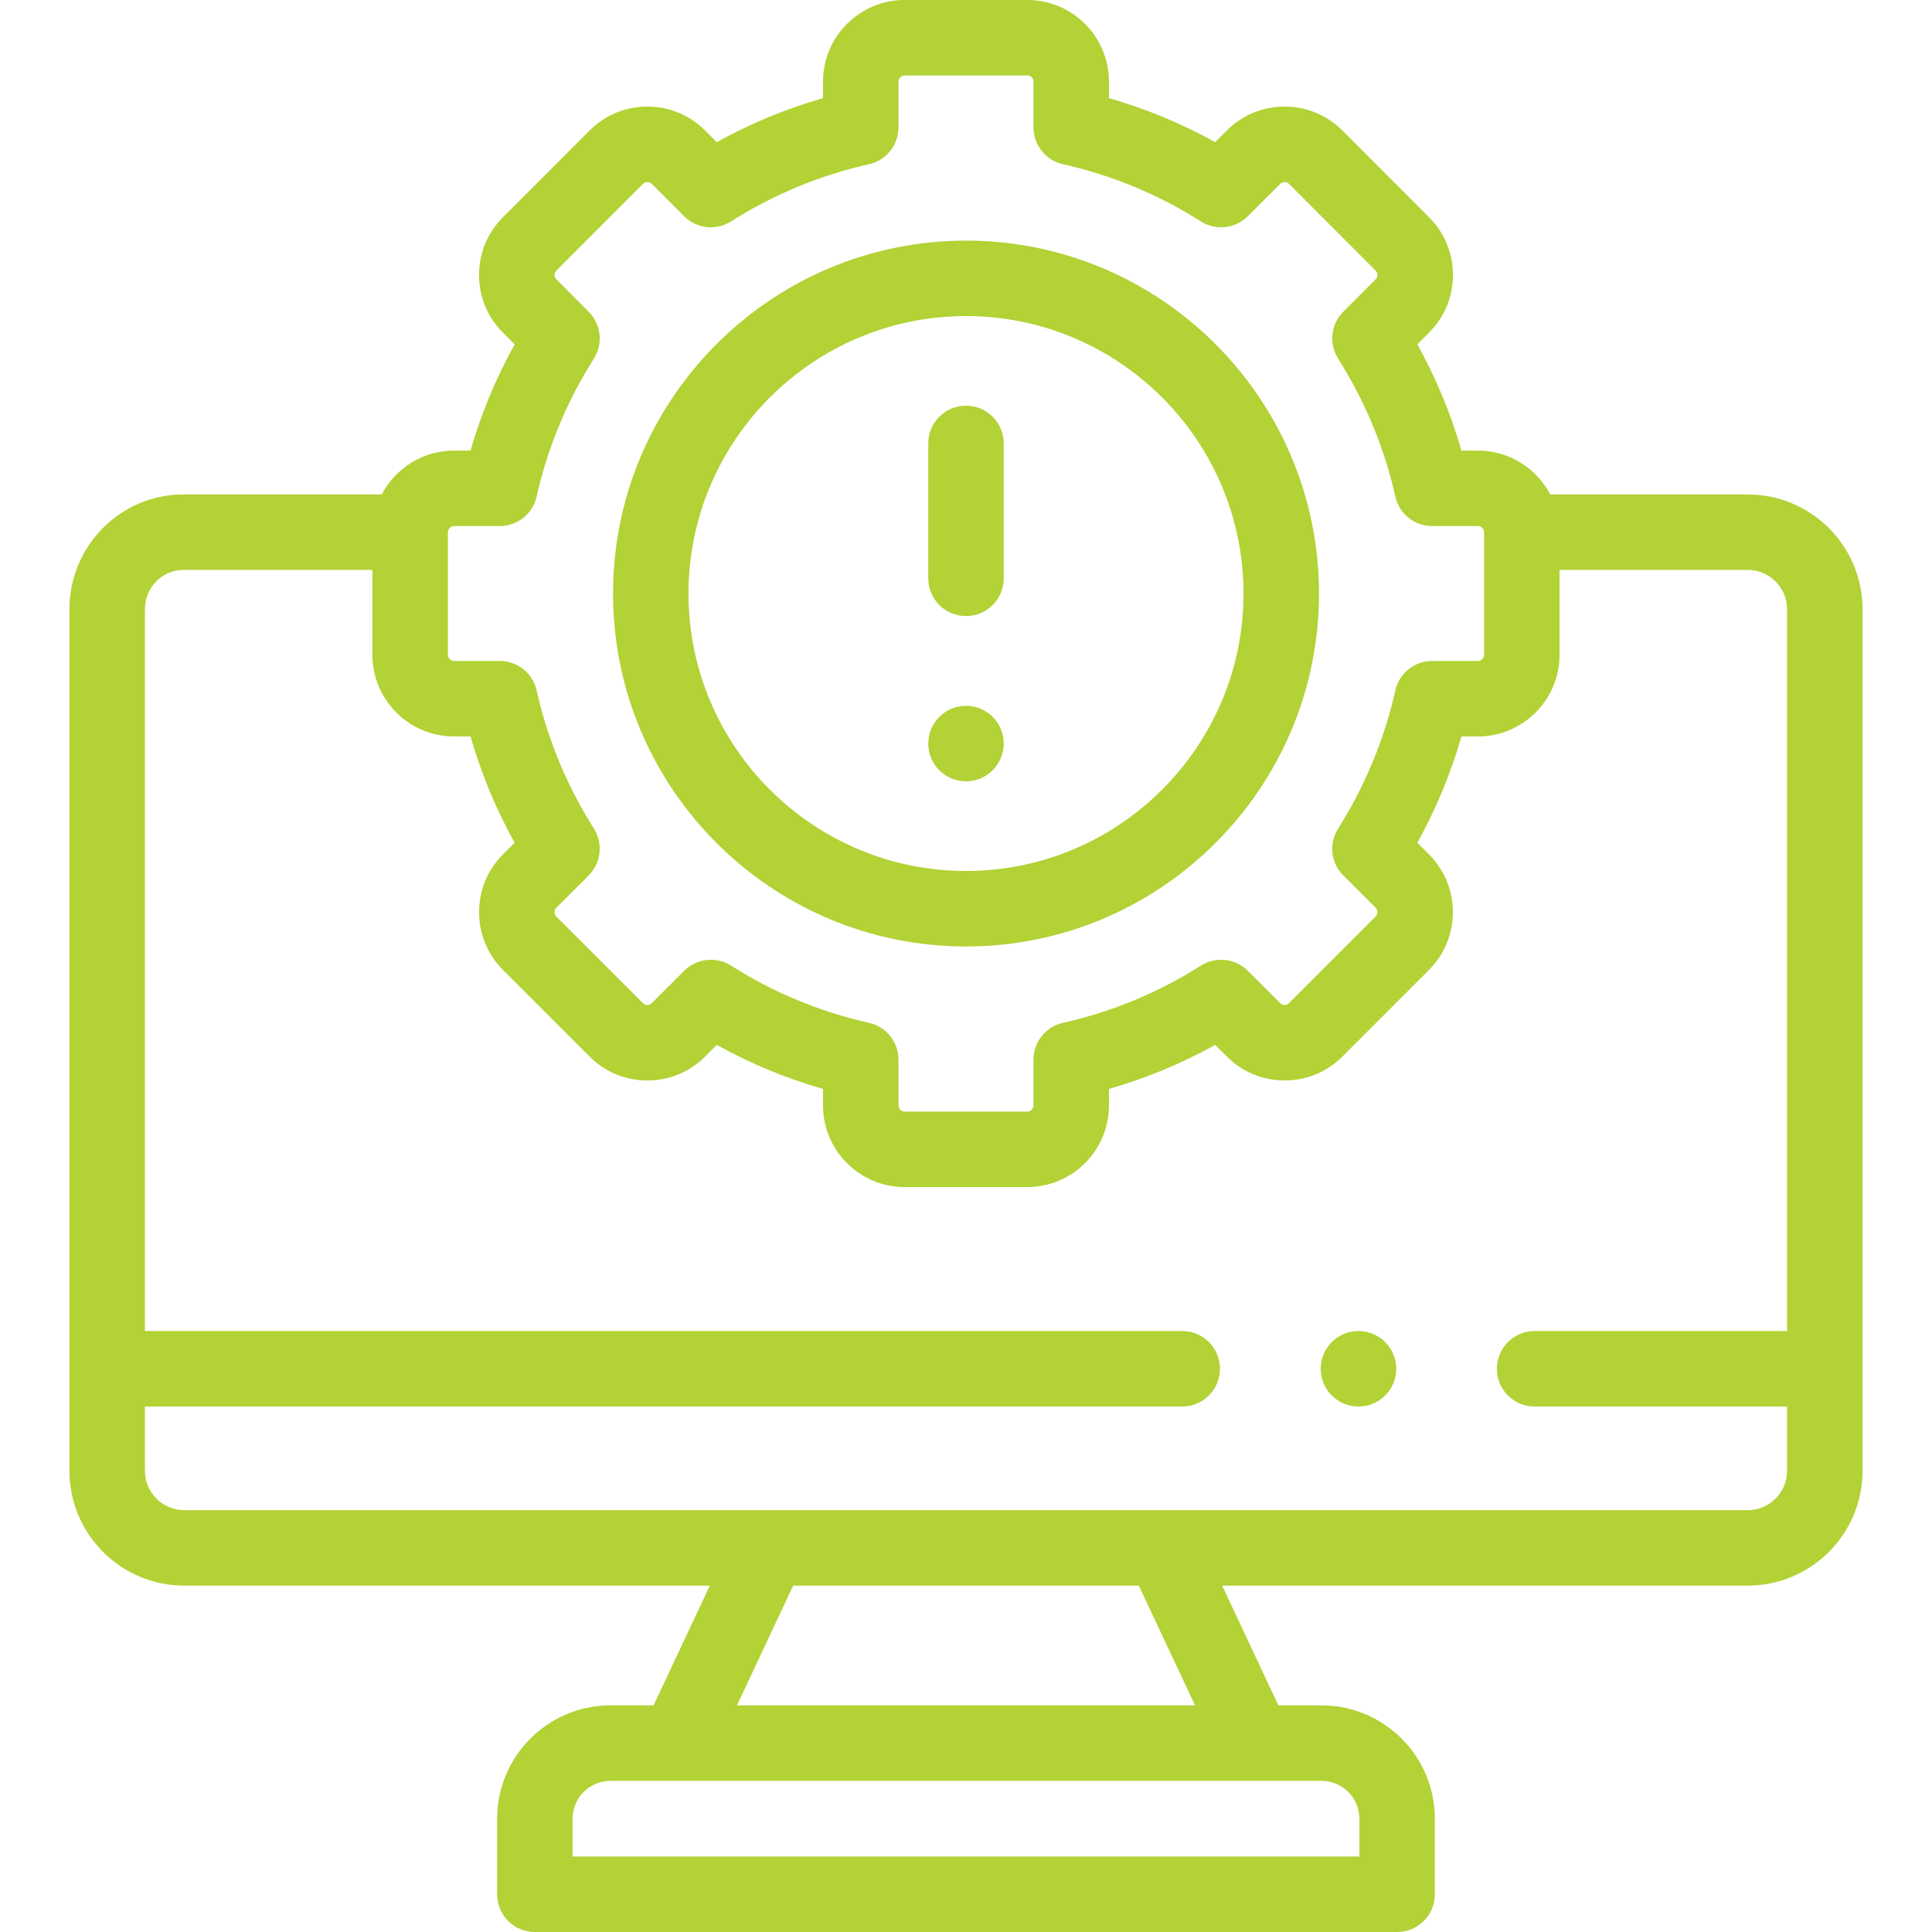 <svg width="55" height="55" viewBox="0 0 55 55" fill="none" xmlns="http://www.w3.org/2000/svg">
<g clip-path="url(#clip0)">
<path d="M27.5 26.944C33.041 26.944 37.549 22.437 37.549 16.898C37.549 11.357 33.041 6.85 27.5 6.85C21.959 6.85 17.452 11.357 17.452 16.898C17.452 22.437 21.959 26.944 27.5 26.944ZM27.5 8.998C31.856 8.998 35.4 12.542 35.4 16.898C35.4 21.253 31.856 24.795 27.5 24.795C23.144 24.795 19.6 21.253 19.6 16.898C19.6 12.542 23.144 8.998 27.5 8.998Z" fill="#B2D235"/>
<path d="M27.5 17.538C28.093 17.538 28.574 17.057 28.574 16.464V12.623C28.574 12.03 28.093 11.549 27.5 11.549C26.907 11.549 26.426 12.03 26.426 12.623V16.464C26.426 17.057 26.907 17.538 27.5 17.538Z" fill="#B2D235"/>
<path d="M27.5 22.243C28.093 22.243 28.574 21.76 28.574 21.167C28.574 20.573 28.093 20.093 27.5 20.093C26.907 20.093 26.426 20.574 26.426 21.167V21.17C26.426 21.763 26.907 22.243 27.5 22.243Z" fill="#B2D235"/>
<path d="M49.754 14.076H44.133C43.745 13.335 42.968 12.828 42.075 12.828H41.604C41.302 11.777 40.882 10.765 40.349 9.803L40.679 9.471C41.12 9.034 41.362 8.45 41.362 7.827C41.362 7.204 41.12 6.621 40.682 6.186L38.212 3.713C37.775 3.275 37.192 3.034 36.57 3.034C35.949 3.034 35.366 3.275 34.929 3.712L34.594 4.047C33.636 3.515 32.623 3.096 31.569 2.793V2.322C31.569 1.042 30.528 0 29.248 0H25.752C24.471 0 23.43 1.042 23.43 2.322V2.793C22.376 3.096 21.364 3.515 20.405 4.047L20.07 3.713C19.633 3.275 19.05 3.034 18.429 3.034C17.808 3.034 17.225 3.275 16.787 3.713L14.32 6.183C13.88 6.621 13.637 7.205 13.637 7.827C13.637 8.45 13.88 9.034 14.316 9.467L14.651 9.803C14.118 10.765 13.697 11.778 13.395 12.828H12.924C12.031 12.828 11.255 13.335 10.867 14.076H5.22C3.431 14.076 1.976 15.542 1.976 17.345V41.87C1.976 43.673 3.443 45.139 5.245 45.139H20.207L18.606 48.548H17.379C15.6 48.548 14.152 49.996 14.152 51.776V53.926C14.152 54.519 14.633 55 15.226 55H39.773C40.367 55 40.847 54.519 40.847 53.926V51.776C40.847 49.996 39.4 48.548 37.62 48.548H36.393L34.792 45.139H49.754C51.557 45.139 53.023 43.673 53.023 41.87V17.345C53.023 15.542 51.557 14.076 49.754 14.076V14.076ZM12.751 15.15C12.751 15.058 12.832 14.976 12.924 14.976H14.229C14.731 14.976 15.167 14.628 15.277 14.137C15.588 12.747 16.137 11.425 16.907 10.208C17.175 9.784 17.114 9.231 16.759 8.875L15.834 7.947C15.794 7.907 15.786 7.86 15.786 7.827C15.786 7.795 15.794 7.747 15.837 7.704L18.307 5.231C18.347 5.191 18.395 5.183 18.429 5.183C18.462 5.183 18.511 5.191 18.551 5.232L19.476 6.156C19.832 6.512 20.386 6.573 20.811 6.303C22.02 5.536 23.342 4.988 24.739 4.675C25.23 4.565 25.578 4.129 25.578 3.626V2.322C25.578 2.228 25.658 2.148 25.752 2.148H29.247C29.341 2.148 29.421 2.228 29.421 2.322V3.627C29.421 4.129 29.77 4.565 30.26 4.675C31.657 4.988 32.979 5.536 34.188 6.304C34.613 6.573 35.167 6.512 35.523 6.156L36.448 5.232C36.488 5.191 36.537 5.183 36.57 5.183C36.604 5.183 36.652 5.191 36.692 5.231L39.165 7.707C39.205 7.747 39.214 7.795 39.214 7.827C39.214 7.86 39.205 7.907 39.161 7.951L38.24 8.875C37.886 9.231 37.825 9.784 38.093 10.208C38.862 11.425 39.411 12.747 39.722 14.137C39.832 14.628 40.268 14.976 40.771 14.976H42.075C42.168 14.976 42.249 15.058 42.249 15.15V18.643C42.249 18.735 42.168 18.816 42.075 18.816H40.771C40.268 18.816 39.832 19.165 39.722 19.655C39.41 21.049 38.862 22.372 38.093 23.588C37.824 24.013 37.886 24.567 38.241 24.922L39.162 25.843C39.231 25.912 39.231 26.023 39.162 26.091L36.692 28.561C36.652 28.602 36.604 28.61 36.57 28.61C36.537 28.61 36.488 28.602 36.448 28.561L35.523 27.637C35.168 27.281 34.613 27.22 34.188 27.489C32.979 28.257 31.657 28.805 30.26 29.118C29.77 29.228 29.421 29.664 29.421 30.166V31.471C29.421 31.565 29.341 31.645 29.247 31.645H25.752C25.658 31.645 25.578 31.565 25.578 31.471V30.166C25.578 29.664 25.23 29.228 24.739 29.118C23.342 28.805 22.02 28.257 20.811 27.489C20.634 27.377 20.434 27.322 20.236 27.322C19.958 27.322 19.683 27.429 19.476 27.637L18.551 28.561C18.511 28.602 18.462 28.61 18.429 28.61C18.395 28.61 18.347 28.602 18.307 28.561L15.837 26.091C15.768 26.023 15.768 25.912 15.837 25.843L16.758 24.922C17.113 24.567 17.175 24.013 16.907 23.588C16.137 22.372 15.589 21.049 15.277 19.655C15.167 19.165 14.731 18.816 14.229 18.816H12.924C12.832 18.816 12.751 18.735 12.751 18.643V15.15ZM38.699 51.776V52.852H16.3V51.776C16.3 51.181 16.784 50.697 17.379 50.697H37.62C38.215 50.697 38.699 51.181 38.699 51.776ZM34.02 48.548H20.98L22.58 45.139H32.419L34.02 48.548ZM49.754 42.991H5.245C4.627 42.991 4.125 42.488 4.125 41.87V40.041H33.656C34.249 40.041 34.73 39.56 34.73 38.966C34.73 38.373 34.249 37.892 33.656 37.892H4.125V17.345C4.125 16.727 4.616 16.224 5.22 16.224H10.602V18.643C10.602 19.923 11.643 20.965 12.924 20.965H13.395C13.697 22.017 14.117 23.03 14.65 23.992L14.317 24.324C13.412 25.23 13.412 26.704 14.317 27.61L16.787 30.08C17.224 30.518 17.808 30.759 18.429 30.759C19.05 30.759 19.633 30.518 20.07 30.081L20.405 29.746C21.364 30.278 22.376 30.697 23.43 31V31.471C23.43 32.751 24.471 33.793 25.752 33.793H29.247C30.528 33.793 31.569 32.751 31.569 31.471V31C32.623 30.697 33.635 30.278 34.594 29.746L34.929 30.08C35.366 30.518 35.949 30.759 36.57 30.759C37.191 30.759 37.774 30.518 38.212 30.081L40.682 27.61C41.587 26.704 41.587 25.23 40.682 24.324L40.349 23.992C40.882 23.03 41.302 22.017 41.604 20.965H42.075C43.355 20.965 44.397 19.923 44.397 18.643V16.224H49.754C50.372 16.224 50.874 16.727 50.874 17.345V37.892H43.687C43.094 37.892 42.613 38.373 42.613 38.966C42.613 39.56 43.094 40.041 43.687 40.041H50.874V41.87C50.874 42.488 50.372 42.991 49.754 42.991V42.991Z" fill="#B2D235"/>
<path d="M38.672 37.892C38.079 37.892 37.598 38.373 37.598 38.967C37.598 39.56 38.079 40.041 38.672 40.041H38.675C39.268 40.041 39.748 39.56 39.748 38.967C39.748 38.373 39.265 37.892 38.672 37.892Z" fill="#B2D235"/>
</g>
<defs>
<clipPath id="clip0">
<rect width="55" height="55" fill="white"/>
</clipPath>
</defs>
</svg>
